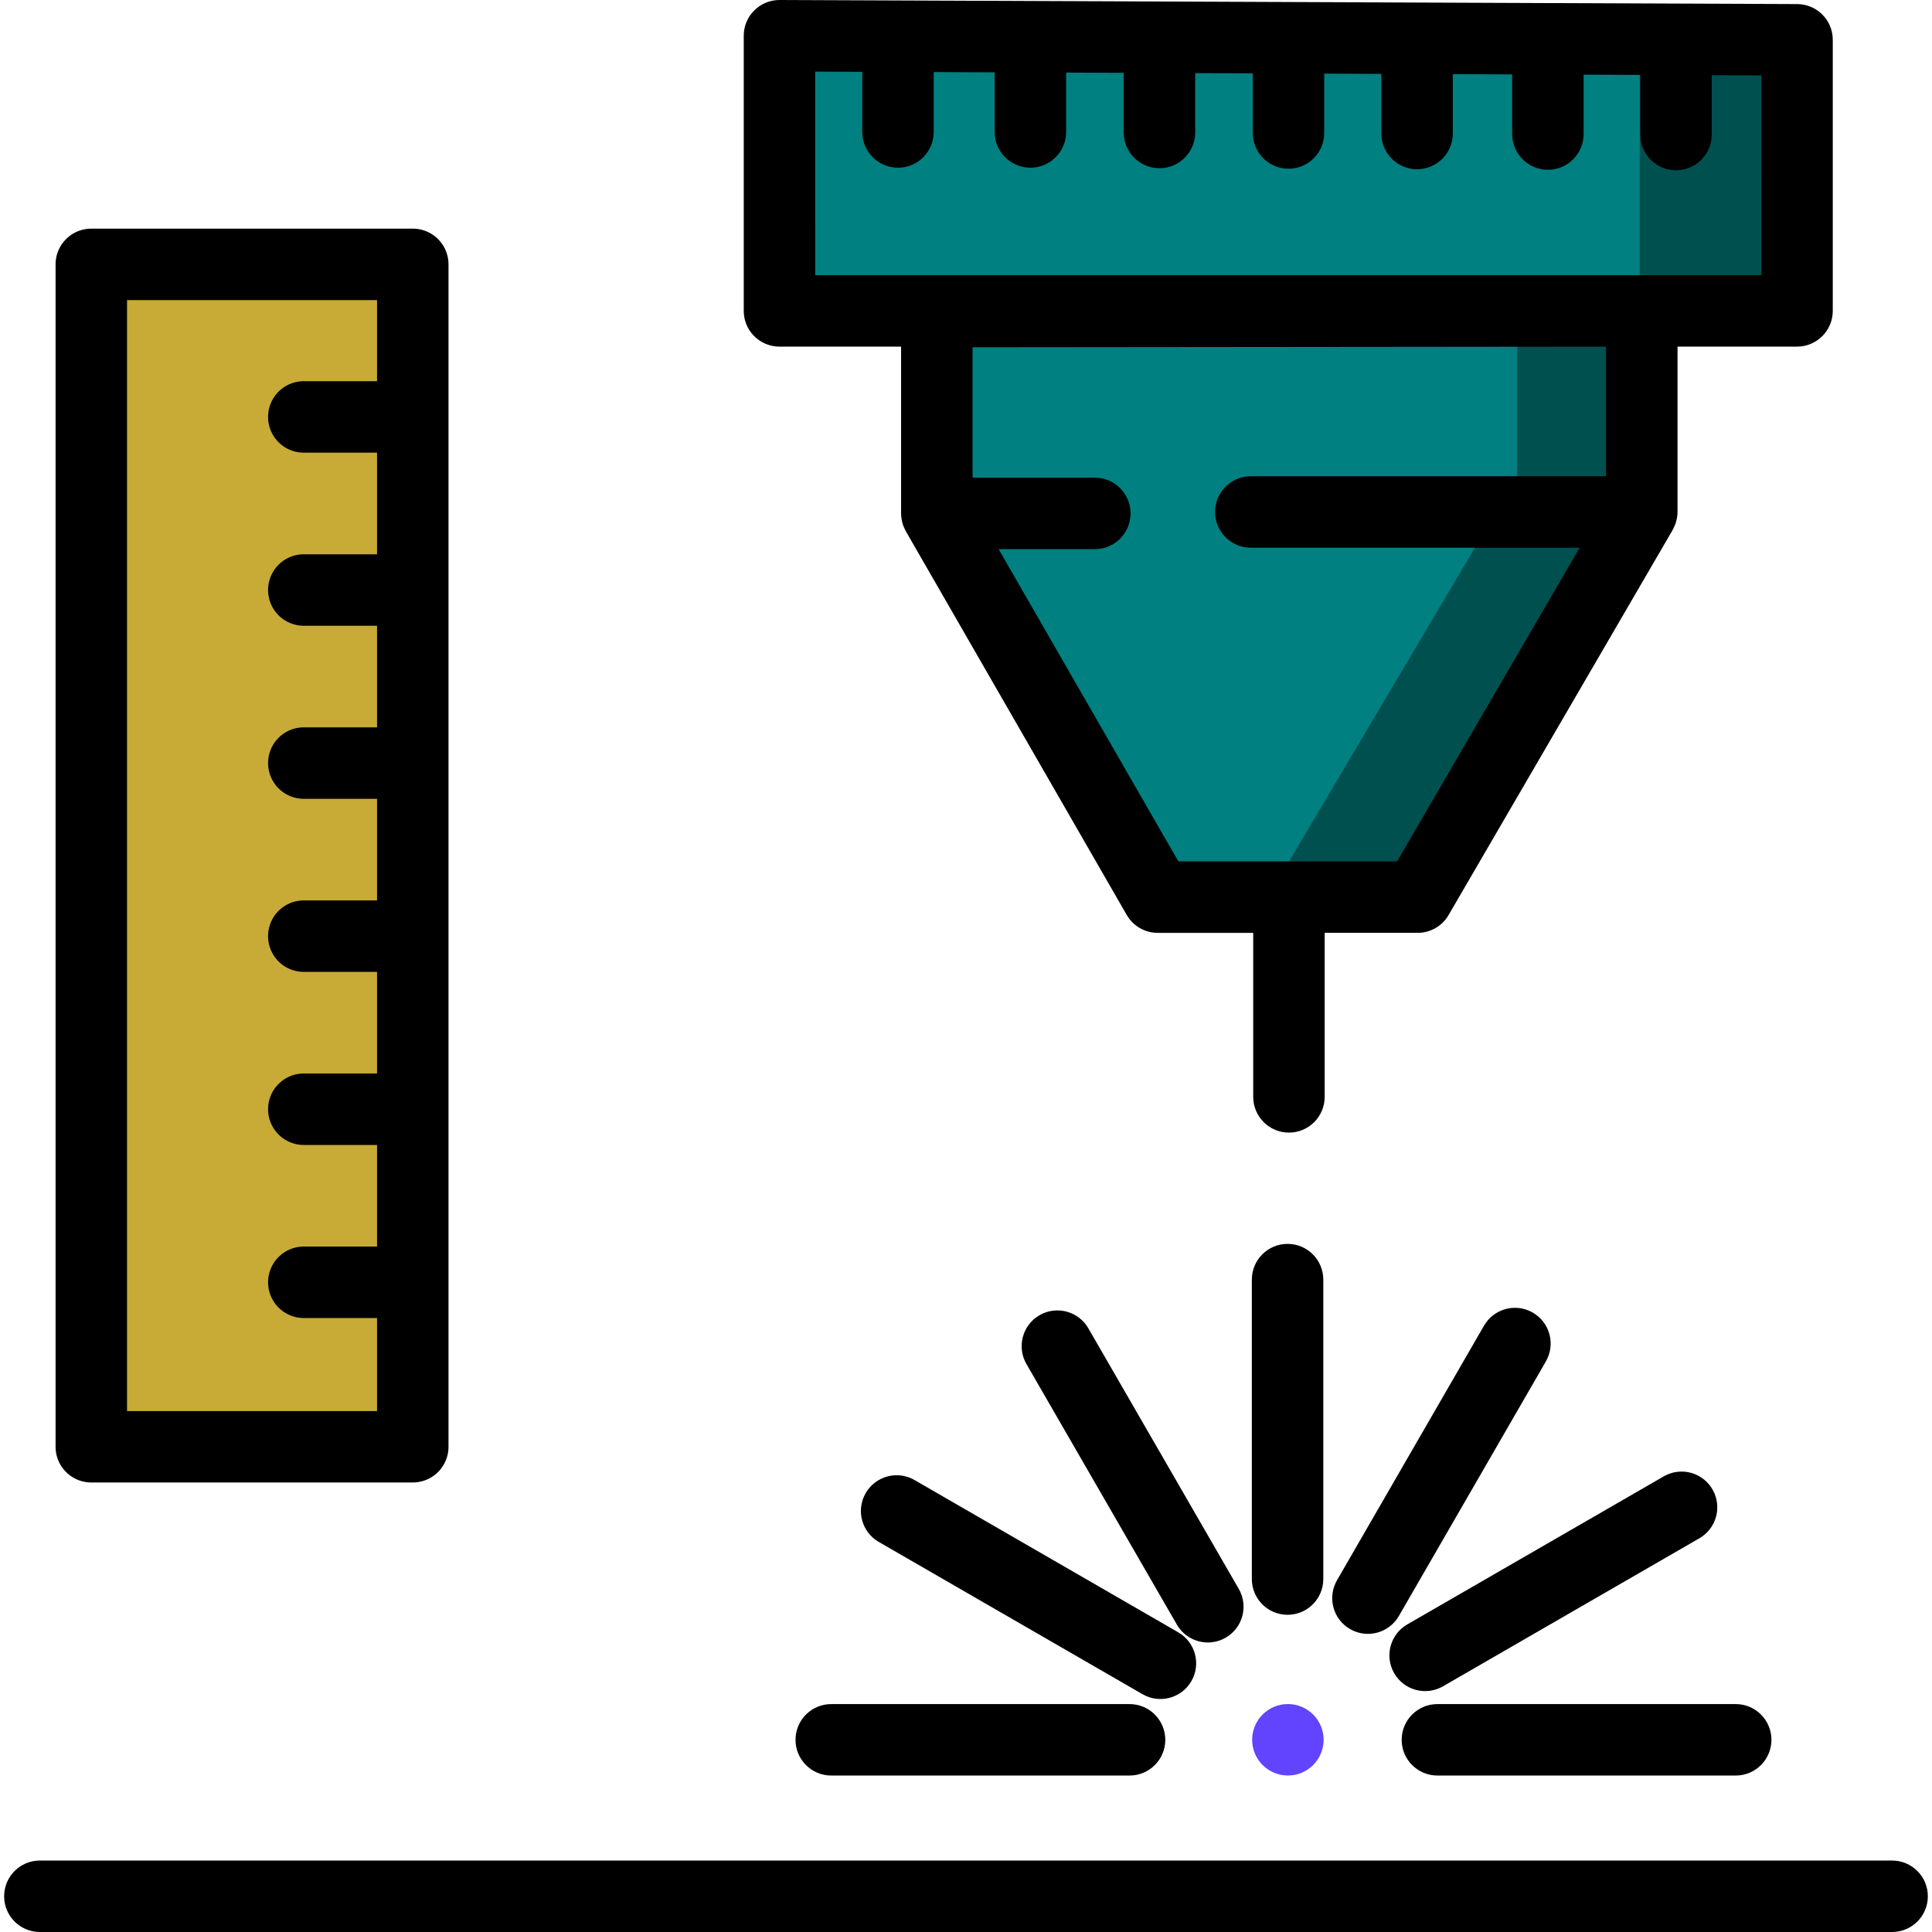 <?xml version="1.0" encoding="UTF-8" standalone="no"?>
<!-- Created with Inkscape (http://www.inkscape.org/) -->

<svg
   width="135.186mm"
   height="135.186mm"
   viewBox="0 0 135.186 135.186"
   version="1.1"
   id="svg5"
   inkscape:version="1.1 (c68e22c387, 2021-05-23)"
   sodipodi:docname="appicon.svg"
   inkscape:export-filename="H:\svn\c\trunk\LaserCalibrationTool\docs\assets\appicon.png"
   inkscape:export-xdpi="96"
   inkscape:export-ydpi="96"
   xmlns:inkscape="http://www.inkscape.org/namespaces/inkscape"
   xmlns:sodipodi="http://sodipodi.sourceforge.net/DTD/sodipodi-0.dtd"
   xmlns="http://www.w3.org/2000/svg"
   xmlns:svg="http://www.w3.org/2000/svg">
  <sodipodi:namedview
     id="namedview7"
     pagecolor="#ffffff"
     bordercolor="#666666"
     borderopacity="1.0"
     inkscape:pageshadow="2"
     inkscape:pageopacity="0.0"
     inkscape:pagecheckerboard="0"
     inkscape:document-units="mm"
     showgrid="false"
     inkscape:snap-intersection-paths="false"
     inkscape:zoom="0.69397447"
     inkscape:cx="74.93071"
     inkscape:cy="196.69311"
     inkscape:window-width="1680"
     inkscape:window-height="1003"
     inkscape:window-x="-4"
     inkscape:window-y="-4"
     inkscape:window-maximized="1"
     inkscape:current-layer="layer1"
     width="135.186mm" />
  <defs
     id="defs2">
    <inkscape:path-effect
       effect="fill_between_many"
       method="originald"
       linkedpaths="#rect849,0,1"
       id="path-effect3147"
       is_visible="true"
       lpeversion="0"
       join="true"
       close="true"
       autoreverse="true"
       applied="false" />
    <inkscape:path-effect
       effect="fill_between_many"
       method="originald"
       linkedpaths="#rect849,0,1"
       id="path-effect3354"
       is_visible="true"
       lpeversion="0"
       join="true"
       close="true"
       autoreverse="true"
       applied="false" />
  </defs>
  <g
     inkscape:label="Layer 1"
     inkscape:groupmode="layer"
     id="layer1"
     transform="translate(-34.772,-8.176)">
    <rect
       style="fill:#c8ab37;fill-opacity:1;stroke:none;stroke-width:5;stroke-linecap:round;stroke-linejoin:round;stroke-miterlimit:4;stroke-dasharray:none;stroke-opacity:1"
       id="rect3460"
       width="23.258"
       height="83.434"
       x="41.161"
       y="26.676" />
    <circle
       style="fill:#6244ff;fill-opacity:1;stroke:none;stroke-width:5;stroke-linecap:round;stroke-linejoin:round;stroke-miterlimit:4;stroke-dasharray:none;stroke-opacity:1"
       id="path538914"
       cx="124.888"
       cy="129.912"
       r="2.5" />
    <path
       style="fill:#005050;fill-opacity:1;fill-rule:evenodd;stroke:none;stroke-width:0.265px;stroke-linecap:butt;stroke-linejoin:miter;stroke-opacity:1"
       d="m 117.224,68.849 9.646,-36.798 21.092,-0.167 -0.024,9.592 -1.228,5.024 -13.393,22.449 z"
       id="path536521"
       sodipodi:nodetypes="ccccccc" />
    <path
       style="fill:#008080;fill-opacity:1;fill-rule:evenodd;stroke:none;stroke-width:0.265px;stroke-linecap:butt;stroke-linejoin:miter;stroke-opacity:1"
       d="m 102.776,31.521 -1.573,10.984 15.735,26.945 7.44,-0.001 16.559,-27.949 V 31.238 Z"
       id="path535980"
       sodipodi:nodetypes="ccccccc" />
    <rect
       style="fill:#008080;stroke:none;stroke-width:5;stroke-linecap:round;stroke-linejoin:round;stroke-miterlimit:4;stroke-dasharray:none;stroke-opacity:1"
       id="rect535389"
       width="68.088"
       height="15.525"
       x="90.938"
       y="12.68" />
    <rect
       style="fill:#005050;fill-opacity:1;stroke:none;stroke-width:5;stroke-linecap:round;stroke-linejoin:round;stroke-miterlimit:4;stroke-dasharray:none;stroke-opacity:1"
       id="rect535493"
       width="8.909"
       height="15.223"
       x="149.51"
       y="12.78" />
    <path
       id="path532193"
       style="color:#000000;fill:#000000;fill-rule:evenodd;stroke-width:1;stroke-linecap:round;stroke-linejoin:round;-inkscape-stroke:none"
       d="m 89.323,8.176 c -1.385,-0.005 -2.51,1.116 -2.51,2.5 v 19.254 c 8e-5,1.381 1.119,2.5 2.5,2.5 h 8.51 v 11.67 c 0.001,0.126 0.012,0.251 0.032,0.375 0.005,0.036 0.012,0.072 0.019,0.109 0.023,0.119 0.054,0.237 0.094,0.351 0.01,0.024 0.02,0.049 0.03,0.073 0.037,0.095 0.08,0.187 0.128,0.277 0.009,0.021 0.019,0.042 0.029,0.063 l 15.457,26.85 c 0.446,0.774 1.272,1.252 2.166,1.252 h 6.684 v 11.476 c -6e-5,1.381 1.119,2.5 2.5,2.5 1.381,5.8e-5 2.5,-1.119 2.5,-2.5 V 73.449 h 6.506 c 0.891,5.29e-4 1.714,-0.473 2.162,-1.242 l 15.682,-26.949 c 0.009,-0.018 0.017,-0.036 0.026,-0.055 0.042,-0.078 0.08,-0.159 0.113,-0.241 0.021,-0.046 0.04,-0.093 0.058,-0.141 0.03,-0.091 0.056,-0.184 0.075,-0.279 0.011,-0.042 0.022,-0.085 0.031,-0.128 0.024,-0.137 0.036,-0.276 0.037,-0.415 v -11.57 h 8.363 c 1.381,-2.65e-4 2.5,-1.12 2.5,-2.5 V 10.961 c -7e-5,-1.377 -1.113,-2.495 -2.49,-2.5 z m 2.49,5.01 3.293,0.013 v 4.211 c -5.8e-5,1.381 1.119,2.5 2.5,2.5 1.381,5.9e-5 2.5,-1.119 2.5,-2.5 v -4.191 l 4.265,0.017 v 4.174 c -6e-5,1.381 1.119,2.5 2.5,2.5 1.381,5.8e-5 2.5,-1.119 2.5,-2.5 v -4.154 l 4.029,0.016 v 4.175 c 2.3e-4,1.381 1.12,2.5 2.5,2.5 1.38,-2.26e-4 2.499,-1.119 2.5,-2.5 v -4.155 l 4.03,0.016 v 4.174 c 2.3e-4,1.38 1.119,2.499 2.5,2.5 1.381,5.8e-5 2.5,-1.119 2.5,-2.5 v -4.154 l 3.996,0.016 v 4.175 c -6e-5,1.381 1.119,2.5 2.5,2.5 1.381,5.9e-5 2.5,-1.119 2.5,-2.5 v -4.155 l 4.154,0.017 v 4.175 c -6e-5,1.381 1.119,2.5 2.5,2.5 1.381,5.9e-5 2.5,-1.119 2.5,-2.5 v -4.155 l 3.963,0.016 v 4.174 c -6e-5,1.381 1.119,2.5 2.5,2.5 1.381,5.9e-5 2.5,-1.119 2.5,-2.5 v -4.154 l 3.471,0.014 V 27.43 H 91.814 Z m 55.338,19.246 v 9.068 h -24.859 c -1.381,-5.8e-5 -2.5,1.119 -2.5,2.5 -6e-5,1.381 1.119,2.5 2.5,2.5 h 23.012 l -12.774,21.949 c -5.071,-0.007 -10.708,-0.002 -15.307,0 L 104.647,46.6 h 6.733 c 1.381,5.8e-5 2.5,-1.119 2.5,-2.5 5e-5,-1.381 -1.119,-2.5 -2.5,-2.5 h -8.557 v -9.125 z m -22.285,62.781 c -1.381,-5.8e-5 -2.5,1.119 -2.5,2.5 v 20.953 c -6e-5,1.381 1.119,2.5 2.5,2.5 1.381,-2.3e-4 2.5,-1.12 2.5,-2.5 V 97.713 c 6e-5,-1.381 -1.119,-2.5 -2.5,-2.5 z m 15.909,4.474 c -0.218,3.2e-5 -0.436,0.029 -0.647,0.085 -0.641,0.172 -1.186,0.591 -1.518,1.166 l -10.285,17.812 c -0.691,1.196 -0.282,2.726 0.914,3.416 1.196,0.691 2.726,0.28 3.416,-0.916 l 10.285,-17.812 c 0.691,-1.196 0.281,-2.726 -0.916,-3.416 -0.38,-0.219 -0.811,-0.335 -1.25,-0.335 z m -31.898,0.185 c -0.478,-0.023 -0.953,0.092 -1.368,0.332 -1.196,0.69 -1.606,2.218 -0.916,3.414 l 10.528,18.236 c 0.691,1.196 2.22,1.605 3.416,0.914 1.195,-0.691 1.604,-2.219 0.914,-3.414 l -10.527,-18.236 c -0.426,-0.736 -1.196,-1.206 -2.046,-1.246 z m 43.677,11.277 c -0.478,-0.023 -0.953,0.092 -1.368,0.332 l -17.944,10.359 c -1.196,0.69 -1.606,2.218 -0.916,3.414 0.69,1.197 2.22,1.607 3.416,0.916 l 17.943,-10.36 c 1.196,-0.691 1.605,-2.22 0.914,-3.416 -0.426,-0.736 -1.196,-1.206 -2.046,-1.246 z m -55.044,0.253 c -0.218,-1e-4 -0.436,0.028 -0.646,0.085 -0.64,0.172 -1.186,0.59 -1.518,1.164 -0.691,1.196 -0.282,2.725 0.914,3.416 l 18.461,10.658 c 1.196,0.689 2.724,0.279 3.414,-0.916 0.69,-1.195 0.281,-2.723 -0.914,-3.414 L 98.761,111.736 c -0.38,-0.219 -0.811,-0.335 -1.25,-0.335 z m -4.574,16.012 c -1.381,-6e-5 -2.5,1.119 -2.5,2.5 -5.8e-5,1.381 1.119,2.5 2.5,2.5 h 20.873 c 1.381,-2.3e-4 2.5,-1.12 2.5,-2.5 6e-5,-1.381 -1.119,-2.5 -2.5,-2.5 z m 42.414,0 c -1.381,-6e-5 -2.5,1.119 -2.5,2.5 -6e-5,1.381 1.119,2.5 2.5,2.5 h 20.873 c 1.381,6e-5 2.5,-1.119 2.5,-2.5 6e-5,-1.381 -1.119,-2.5 -2.5,-2.5 z m -97.789,10.948 c -1.381,-6e-5 -2.5,1.119 -2.5,2.5 -5.8e-5,1.381 1.119,2.5 2.5,2.5 H 167.167 c 1.381,-2.2e-4 2.5,-1.12 2.5,-2.5 -2.3e-4,-1.38 -1.119,-2.499 -2.5,-2.5 z"
       sodipodi:nodetypes="cccccccccccccccccccccccccccccccccccccccccccccccccccccccccccccccccccccccccccccccccccccccccccccccccccccccccccccccccsccccccscccccccccccccccccccccccccccccc" />
    <path
       id="rect849"
       style="color:#000000;fill:#000000;stroke-width:1;stroke-linecap:round;stroke-linejoin:round;-inkscape-stroke:none"
       d="m 41.161,24.176 a 2.5,2.5 0 0 0 -2.5,2.5 v 82.732 a 2.5,2.5 0 0 0 2.5,2.5 h 22.494 a 2.5,2.5 0 0 0 2.5,-2.5 V 26.675 a 2.5,2.5 0 0 0 -2.5,-2.5 z m 2.5,5 h 17.494 v 5.674 h -5.125 a 2.5,2.5 0 0 0 -2.5,2.5 2.5,2.5 0 0 0 2.5,2.5 h 5.125 v 7.111 h -5.125 a 2.5,2.5 0 0 0 -2.5,2.5 2.5,2.5 0 0 0 2.5,2.5 h 5.125 v 7.11 h -5.125 a 2.5,2.5 0 0 0 -2.5,2.5 2.5,2.5 0 0 0 2.5,2.5 h 5.125 v 7.11 h -5.125 a 2.5,2.5 0 0 0 -2.5,2.5 2.5,2.5 0 0 0 2.5,2.5 h 5.125 v 7.11 h -5.125 a 2.5,2.5 0 0 0 -2.5,2.5 2.5,2.5 0 0 0 2.5,2.5 h 5.125 v 7.11 h -5.125 a 2.5,2.5 0 0 0 -2.5,2.5 2.5,2.5 0 0 0 2.5,2.5 h 5.125 v 6.51 H 43.661 Z" />
  </g>
</svg>
